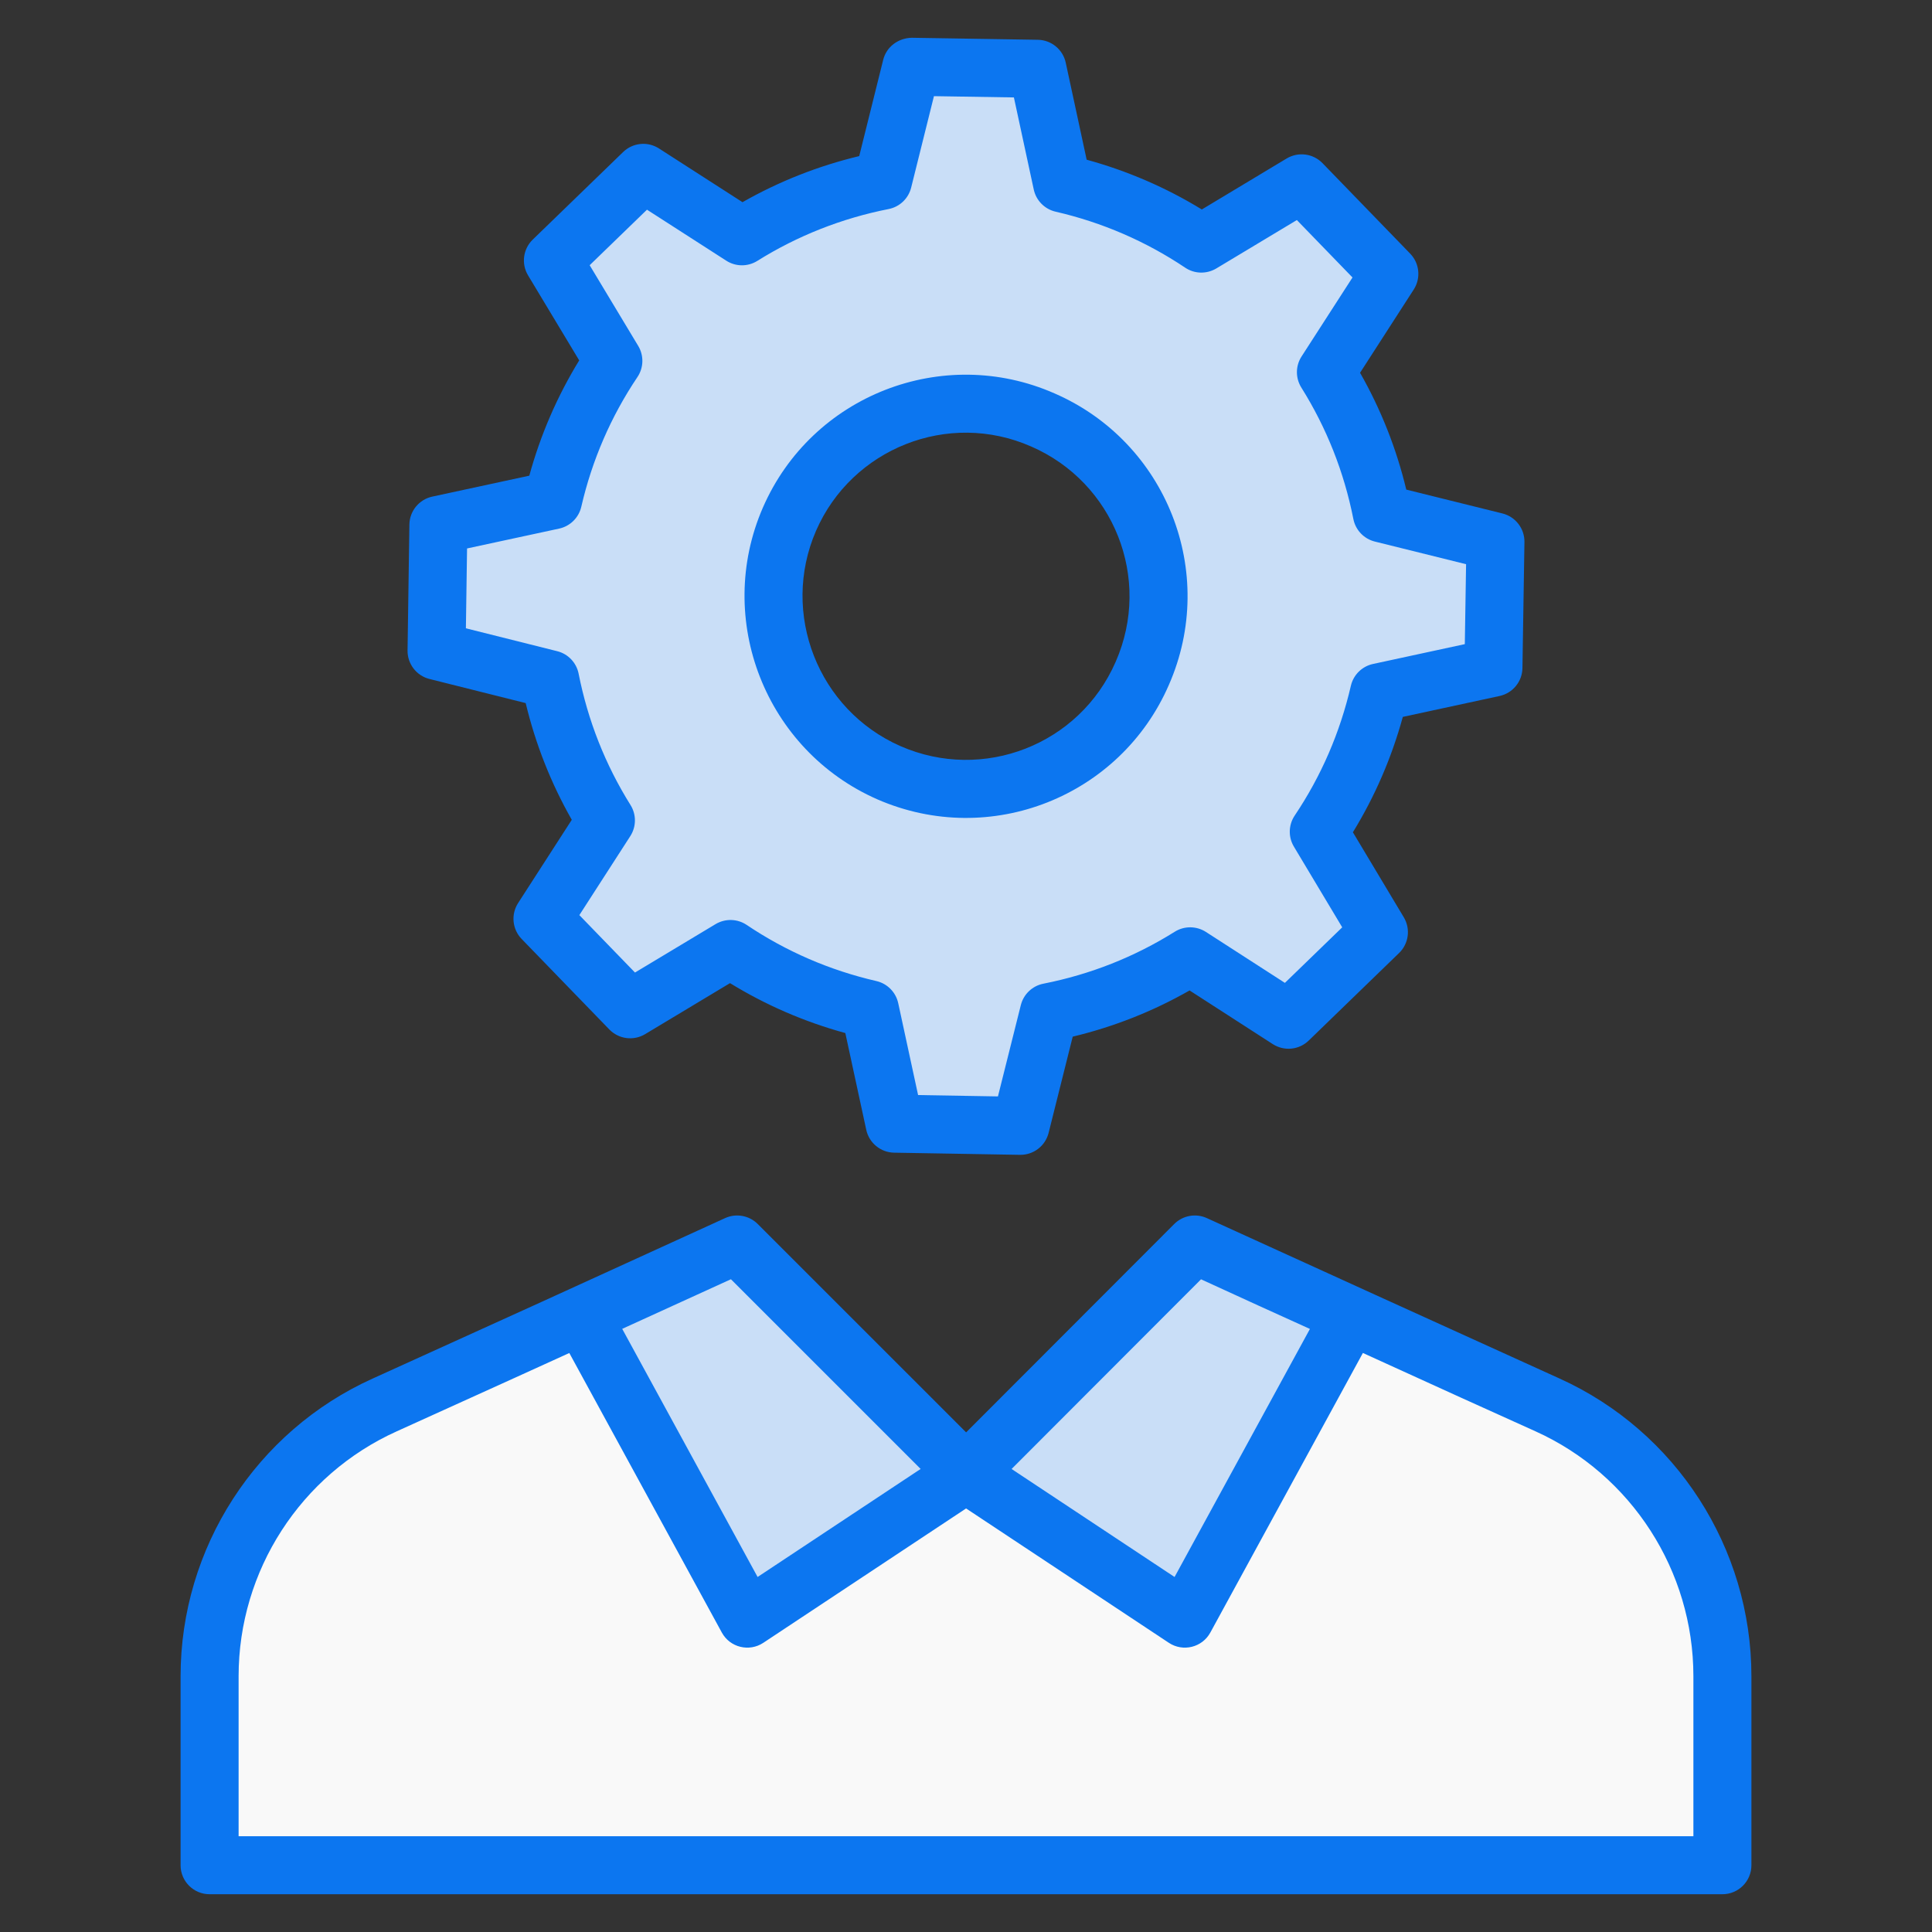 <svg enable-background="new 0 0 512 512" viewBox="0 0 512 512" xmlns="http://www.w3.org/2000/svg"><rect x="0" y="0" width="512" height="512" fill="#333333" stroke="none"/><g id="_x33_7_Hr_Management"><g><path d="m366.206 136.034c-2.602-13.076-7.522-25.731-14.834-37.401l16.803-26.082-23.2-23.974-26.575 15.959c-11.389-7.593-23.973-12.936-36.909-15.959l-6.538-30.371-33.464-.492-7.452 30.16c-13.076 2.531-25.801 7.452-37.401 14.763l-26.153-16.803-23.973 23.2 16.029 26.574c-7.663 11.459-13.006 23.974-15.959 36.98l-30.371 6.538-.492 33.324 30.09 7.593c2.601 13.076 7.522 25.731 14.764 37.401l-16.803 26.012 23.27 24.044 26.574-16.029c11.389 7.734 23.903 13.006 36.909 16.029l6.538 30.301 33.394.563 7.522-30.09c13.077-2.601 25.802-7.522 37.401-14.834l26.083 16.803 23.973-23.2-15.959-26.645c7.663-11.389 13.006-23.903 16.029-36.909l30.301-6.538.492-33.394zm-63.483 42.393c-11.248 25.871-41.338 37.612-67.139 26.364-25.801-11.319-37.612-41.338-26.364-67.21 11.248-25.802 41.409-37.612 67.139-26.294 25.871 11.249 37.682 41.338 26.364 67.14z" fill="#c9def7"/><path d="m456.454 444.221v50.084h-400.911v-50.084c0-30.974 18.154-59.161 46.421-71.901 12.74-5.812 29.62-13.377 52.234-23.728 12.023-5.494 25.639-11.705 41.166-18.792l60.674 60.674 60.594-60.674c15.527 7.166 29.222 13.377 41.246 18.792 22.614 10.351 39.494 17.995 52.234 23.728 28.188 12.74 46.342 40.847 46.342 71.901z" fill="#f9f9f9"/><path d="m195.365 329.8 60.674 60.674-57.967 38.459-43.873-80.341c12.023-5.494 25.639-11.705 41.166-18.792z" fill="#c9def7"/><path d="m357.879 348.592-43.873 80.341-57.967-38.459 60.594-60.674c15.527 7.166 29.222 13.377 41.246 18.792z" fill="#c9def7"/><g fill="#0c76f0"><path d="m114.558 131.608c-3.498.758-6.013 3.821-6.066 7.402l-.488 33.361c-.053 3.566 2.357 6.704 5.818 7.567l25.49 6.389c2.612 10.885 6.708 21.252 12.218 30.929l-14.226 22.063c-1.937 3.003-1.55 6.952.938 9.519l23.242 23.985c2.492 2.56 6.407 3.078 9.481 1.239l22.495-13.52c9.511 5.833 19.755 10.27 30.561 13.227l5.544 25.637c.754 3.491 3.814 6.006 7.383 6.066l33.358.571h.131c3.521 0 6.599-2.395 7.458-5.818l6.388-25.501c10.9-2.612 21.283-6.719 30.97-12.244l22.056 14.226c3.018 1.929 6.952 1.546 9.515-.946l23.951-23.204c2.564-2.477 3.082-6.404 1.246-9.466l-13.49-22.529c5.833-9.511 10.266-19.766 13.231-30.576l25.64-5.54c3.491-.758 6.006-3.821 6.062-7.394l.529-33.399c.056-3.573-2.365-6.719-5.837-7.582l-25.479-6.321c-2.616-10.893-6.723-21.267-12.248-30.959l14.222-22.056c1.937-3.003 1.55-6.952-.938-9.519l-23.242-23.985c-2.485-2.552-6.407-3.07-9.481-1.239l-22.495 13.52c-9.496-5.81-19.725-10.232-30.52-13.19l-5.544-25.712c-.754-3.491-3.817-6.006-7.391-6.066l-33.399-.533c-3.577.068-6.719 2.365-7.582 5.833l-6.358 25.524c-10.889 2.612-21.252 6.704-30.929 12.214l-22.132-14.235c-3.01-1.944-6.944-1.539-9.508.946l-23.951 23.204c-2.567 2.485-3.082 6.419-1.239 9.481l13.554 22.529c-5.829 9.504-10.262 19.744-13.224 30.554zm39.491 2.688c2.849-12.357 7.856-23.925 14.879-34.375 1.663-2.477 1.745-5.69.206-8.25l-12.867-21.388 15.187-14.714 21.012 13.513c2.515 1.622 5.72 1.629 8.235.053 10.653-6.659 22.364-11.283 34.799-13.738 2.924-.578 5.247-2.793 5.968-5.69l6.036-24.225 21.189.338 5.262 24.405c.627 2.913 2.883 5.202 5.788 5.871 12.349 2.845 23.902 7.845 34.341 14.841 2.474 1.667 5.687 1.734 8.243.21l21.354-12.83 14.744 15.217-13.501 20.937c-1.618 2.507-1.637 5.72-.053 8.25 6.689 10.668 11.324 22.386 13.783 34.825.578 2.928 2.796 5.255 5.69 5.976l24.18 5.998-.334 21.185-24.334 5.255c-2.909.631-5.195 2.883-5.863 5.788-2.856 12.357-7.864 23.933-14.883 34.382-1.659 2.47-1.745 5.683-.214 8.235l12.807 21.388-15.191 14.721-20.937-13.505c-2.511-1.607-5.728-1.629-8.246-.053-10.668 6.689-22.386 11.321-34.833 13.775-2.92.578-5.244 2.793-5.968 5.675l-6.062 24.195-21.162-.36-5.262-24.338c-.631-2.913-2.886-5.202-5.788-5.871-12.349-2.845-23.917-7.852-34.375-14.879-2.485-1.667-5.69-1.734-8.247-.21l-21.354 12.83-14.744-15.217 13.501-20.937c1.614-2.507 1.637-5.72.056-8.243-6.666-10.66-11.294-22.364-13.749-34.795-.574-2.92-2.785-5.247-5.672-5.968l-24.203-6.066.308-21.162 24.402-5.262c2.914-.63 5.2-2.882 5.872-5.787z"/><path d="m232.509 211.836c29.983 13.057 64.424-.804 77.251-30.321 13.092-29.835-.667-64.373-30.306-77.263-29.548-13.003-64.285.438-77.281 30.261-.004 0-.004 0-.004.008-12.886 29.645.717 64.32 30.34 77.315zm-16.246-71.182c9.475-21.734 34.986-32.036 57.027-22.318 21.832 9.491 32.076 34.938 22.382 57.031-9.588 22.034-35.156 31.921-57.005 22.379-21.863-9.587-31.915-35.194-22.404-57.092z"/><path d="m47.857 444.224v50.08c0 4.249 3.442 7.687 7.687 7.687h400.911c4.245 0 7.687-3.438 7.687-7.687v-50.08c0-33.969-19.965-64.944-50.872-78.914-10.025-4.511-88.7-40.313-93.418-42.49-2.928-1.344-6.381-.728-8.659 1.546l-55.158 55.229-55.237-55.229c-2.263-2.26-5.702-2.883-8.626-1.561-58.775 26.811-39.961 18.306-93.365 42.505-30.951 13.948-50.95 44.922-50.95 78.914zm270.427-105.196c10.486 4.824 20.078 9.188 28.859 13.156l-35.871 65.736-43.19-28.624zm-124.583-.015 50.279 50.273-43.208 28.634-35.881-65.76zm-42.829 19.547 40.415 74.073c2.177 3.99 7.274 5.198 10.994 2.733l53.743-35.613 53.739 35.613c3.728 2.47 8.821 1.249 10.994-2.733l40.422-74.08c19.388 8.86 34.286 15.603 45.766 20.772 25.408 11.486 41.822 36.957 41.822 64.898v42.392h-385.535v-42.392c0-27.956 16.444-53.428 41.927-64.914 30.126-13.649 38.083-17.265 45.713-20.749z"/></g></g></g><g id="Layer_1"/></svg>